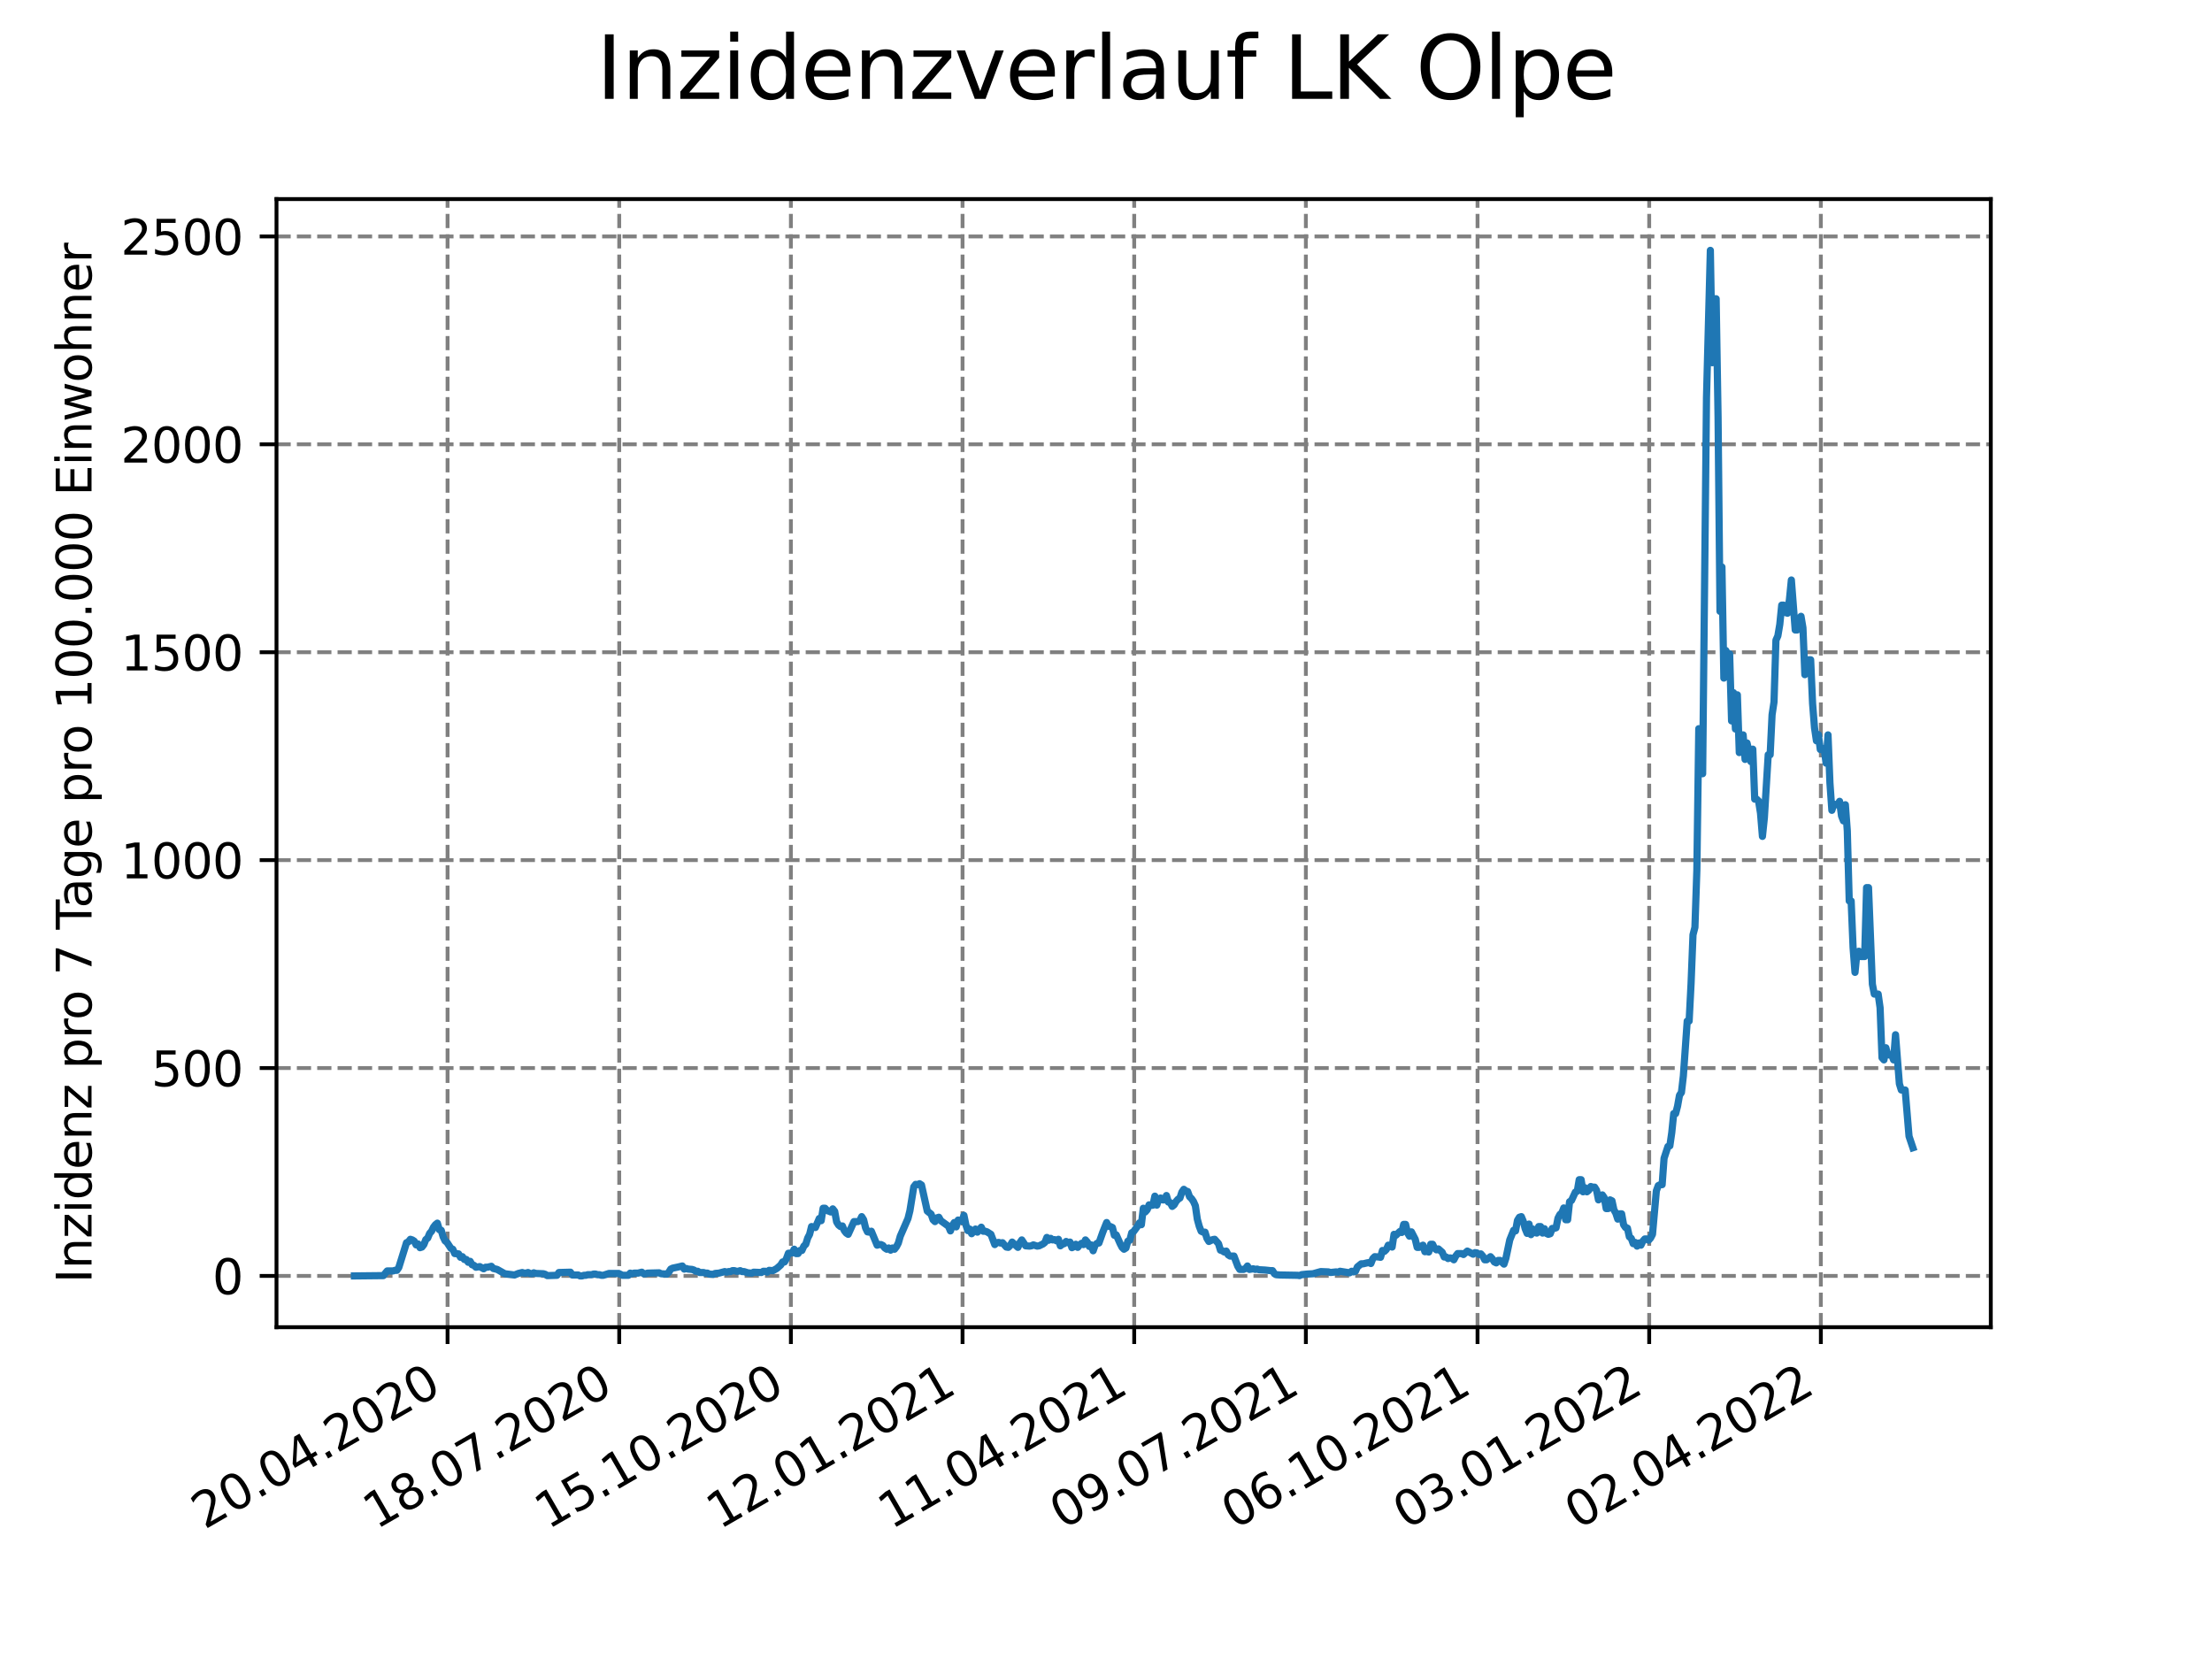 <?xml version="1.0" encoding="utf-8" standalone="no"?>
<!DOCTYPE svg PUBLIC "-//W3C//DTD SVG 1.1//EN"
  "http://www.w3.org/Graphics/SVG/1.1/DTD/svg11.dtd">
<svg xmlns:xlink="http://www.w3.org/1999/xlink" width="460.8pt" height="345.6pt" viewBox="0 0 460.8 345.6" xmlns="http://www.w3.org/2000/svg" version="1.1">
 <defs>
  <style type="text/css">*{stroke-linejoin: round; stroke-linecap: butt}</style>
 </defs>
 <g id="figure_1">
  <g id="patch_1">
   <path d="M 0 345.6 
L 460.8 345.6 
L 460.8 0 
L 0 0 
z
" style="fill: #ffffff"/>
  </g>
  <g id="axes_1">
   <g id="patch_2">
    <path d="M 57.6 276.48 
L 414.72 276.48 
L 414.72 41.472 
L 57.6 41.472 
z
" style="fill: #ffffff"/>
   </g>
   <g id="matplotlib.axis_1">
    <g id="xtick_1">
     <g id="line2d_1">
      <path d="M 93.236 276.48 
L 93.236 41.472 
" clip-path="url(#p837d3dc7a4)" style="fill: none; stroke-dasharray: 2.96,1.28; stroke-dashoffset: 0; stroke: #808080; stroke-width: 0.8"/>
     </g>
     <g id="line2d_2">
      <defs>
       <path id="mf14dc0fb7e" d="M 0 0 
L 0 3.5 
" style="stroke: #000000; stroke-width: 0.8"/>
      </defs>
      <g>
       <use xlink:href="#mf14dc0fb7e" x="93.236" y="276.48" style="stroke: #000000; stroke-width: 0.8"/>
      </g>
     </g>
     <g id="text_1">
      <!-- 20.04.2020 -->
      <g transform="translate(42.611 318.689)rotate(-30)scale(0.1 -0.1)">
       <defs>
        <path id="DejaVuSans-32" d="M 1228 531 
L 3431 531 
L 3431 0 
L 469 0 
L 469 531 
Q 828 903 1448 1529 
Q 2069 2156 2228 2338 
Q 2531 2678 2651 2914 
Q 2772 3150 2772 3378 
Q 2772 3750 2511 3984 
Q 2250 4219 1831 4219 
Q 1534 4219 1204 4116 
Q 875 4013 500 3803 
L 500 4441 
Q 881 4594 1212 4672 
Q 1544 4750 1819 4750 
Q 2544 4750 2975 4387 
Q 3406 4025 3406 3419 
Q 3406 3131 3298 2873 
Q 3191 2616 2906 2266 
Q 2828 2175 2409 1742 
Q 1991 1309 1228 531 
z
" transform="scale(0.016)"/>
        <path id="DejaVuSans-30" d="M 2034 4250 
Q 1547 4250 1301 3770 
Q 1056 3291 1056 2328 
Q 1056 1369 1301 889 
Q 1547 409 2034 409 
Q 2525 409 2770 889 
Q 3016 1369 3016 2328 
Q 3016 3291 2770 3770 
Q 2525 4250 2034 4250 
z
M 2034 4750 
Q 2819 4750 3233 4129 
Q 3647 3509 3647 2328 
Q 3647 1150 3233 529 
Q 2819 -91 2034 -91 
Q 1250 -91 836 529 
Q 422 1150 422 2328 
Q 422 3509 836 4129 
Q 1250 4750 2034 4750 
z
" transform="scale(0.016)"/>
        <path id="DejaVuSans-2e" d="M 684 794 
L 1344 794 
L 1344 0 
L 684 0 
L 684 794 
z
" transform="scale(0.016)"/>
        <path id="DejaVuSans-34" d="M 2419 4116 
L 825 1625 
L 2419 1625 
L 2419 4116 
z
M 2253 4666 
L 3047 4666 
L 3047 1625 
L 3713 1625 
L 3713 1100 
L 3047 1100 
L 3047 0 
L 2419 0 
L 2419 1100 
L 313 1100 
L 313 1709 
L 2253 4666 
z
" transform="scale(0.016)"/>
       </defs>
       <use xlink:href="#DejaVuSans-32"/>
       <use xlink:href="#DejaVuSans-30" x="63.623"/>
       <use xlink:href="#DejaVuSans-2e" x="127.246"/>
       <use xlink:href="#DejaVuSans-30" x="159.033"/>
       <use xlink:href="#DejaVuSans-34" x="222.656"/>
       <use xlink:href="#DejaVuSans-2e" x="286.279"/>
       <use xlink:href="#DejaVuSans-32" x="318.066"/>
       <use xlink:href="#DejaVuSans-30" x="381.689"/>
       <use xlink:href="#DejaVuSans-32" x="445.312"/>
       <use xlink:href="#DejaVuSans-30" x="508.936"/>
      </g>
     </g>
    </g>
    <g id="xtick_2">
     <g id="line2d_3">
      <path d="M 128.997 276.48 
L 128.997 41.472 
" clip-path="url(#p837d3dc7a4)" style="fill: none; stroke-dasharray: 2.96,1.28; stroke-dashoffset: 0; stroke: #808080; stroke-width: 0.8"/>
     </g>
     <g id="line2d_4">
      <g>
       <use xlink:href="#mf14dc0fb7e" x="128.997" y="276.48" style="stroke: #000000; stroke-width: 0.8"/>
      </g>
     </g>
     <g id="text_2">
      <!-- 18.07.2020 -->
      <g transform="translate(78.371 318.689)rotate(-30)scale(0.1 -0.1)">
       <defs>
        <path id="DejaVuSans-31" d="M 794 531 
L 1825 531 
L 1825 4091 
L 703 3866 
L 703 4441 
L 1819 4666 
L 2450 4666 
L 2450 531 
L 3481 531 
L 3481 0 
L 794 0 
L 794 531 
z
" transform="scale(0.016)"/>
        <path id="DejaVuSans-38" d="M 2034 2216 
Q 1584 2216 1326 1975 
Q 1069 1734 1069 1313 
Q 1069 891 1326 650 
Q 1584 409 2034 409 
Q 2484 409 2743 651 
Q 3003 894 3003 1313 
Q 3003 1734 2745 1975 
Q 2488 2216 2034 2216 
z
M 1403 2484 
Q 997 2584 770 2862 
Q 544 3141 544 3541 
Q 544 4100 942 4425 
Q 1341 4750 2034 4750 
Q 2731 4750 3128 4425 
Q 3525 4100 3525 3541 
Q 3525 3141 3298 2862 
Q 3072 2584 2669 2484 
Q 3125 2378 3379 2068 
Q 3634 1759 3634 1313 
Q 3634 634 3220 271 
Q 2806 -91 2034 -91 
Q 1263 -91 848 271 
Q 434 634 434 1313 
Q 434 1759 690 2068 
Q 947 2378 1403 2484 
z
M 1172 3481 
Q 1172 3119 1398 2916 
Q 1625 2713 2034 2713 
Q 2441 2713 2670 2916 
Q 2900 3119 2900 3481 
Q 2900 3844 2670 4047 
Q 2441 4250 2034 4250 
Q 1625 4250 1398 4047 
Q 1172 3844 1172 3481 
z
" transform="scale(0.016)"/>
        <path id="DejaVuSans-37" d="M 525 4666 
L 3525 4666 
L 3525 4397 
L 1831 0 
L 1172 0 
L 2766 4134 
L 525 4134 
L 525 4666 
z
" transform="scale(0.016)"/>
       </defs>
       <use xlink:href="#DejaVuSans-31"/>
       <use xlink:href="#DejaVuSans-38" x="63.623"/>
       <use xlink:href="#DejaVuSans-2e" x="127.246"/>
       <use xlink:href="#DejaVuSans-30" x="159.033"/>
       <use xlink:href="#DejaVuSans-37" x="222.656"/>
       <use xlink:href="#DejaVuSans-2e" x="286.279"/>
       <use xlink:href="#DejaVuSans-32" x="318.066"/>
       <use xlink:href="#DejaVuSans-30" x="381.689"/>
       <use xlink:href="#DejaVuSans-32" x="445.312"/>
       <use xlink:href="#DejaVuSans-30" x="508.936"/>
      </g>
     </g>
    </g>
    <g id="xtick_3">
     <g id="line2d_5">
      <path d="M 164.757 276.48 
L 164.757 41.472 
" clip-path="url(#p837d3dc7a4)" style="fill: none; stroke-dasharray: 2.96,1.28; stroke-dashoffset: 0; stroke: #808080; stroke-width: 0.8"/>
     </g>
     <g id="line2d_6">
      <g>
       <use xlink:href="#mf14dc0fb7e" x="164.757" y="276.48" style="stroke: #000000; stroke-width: 0.8"/>
      </g>
     </g>
     <g id="text_3">
      <!-- 15.10.2020 -->
      <g transform="translate(114.132 318.689)rotate(-30)scale(0.1 -0.1)">
       <defs>
        <path id="DejaVuSans-35" d="M 691 4666 
L 3169 4666 
L 3169 4134 
L 1269 4134 
L 1269 2991 
Q 1406 3038 1543 3061 
Q 1681 3084 1819 3084 
Q 2600 3084 3056 2656 
Q 3513 2228 3513 1497 
Q 3513 744 3044 326 
Q 2575 -91 1722 -91 
Q 1428 -91 1123 -41 
Q 819 9 494 109 
L 494 744 
Q 775 591 1075 516 
Q 1375 441 1709 441 
Q 2250 441 2565 725 
Q 2881 1009 2881 1497 
Q 2881 1984 2565 2268 
Q 2250 2553 1709 2553 
Q 1456 2553 1204 2497 
Q 953 2441 691 2322 
L 691 4666 
z
" transform="scale(0.016)"/>
       </defs>
       <use xlink:href="#DejaVuSans-31"/>
       <use xlink:href="#DejaVuSans-35" x="63.623"/>
       <use xlink:href="#DejaVuSans-2e" x="127.246"/>
       <use xlink:href="#DejaVuSans-31" x="159.033"/>
       <use xlink:href="#DejaVuSans-30" x="222.656"/>
       <use xlink:href="#DejaVuSans-2e" x="286.279"/>
       <use xlink:href="#DejaVuSans-32" x="318.066"/>
       <use xlink:href="#DejaVuSans-30" x="381.689"/>
       <use xlink:href="#DejaVuSans-32" x="445.312"/>
       <use xlink:href="#DejaVuSans-30" x="508.936"/>
      </g>
     </g>
    </g>
    <g id="xtick_4">
     <g id="line2d_7">
      <path d="M 200.517 276.48 
L 200.517 41.472 
" clip-path="url(#p837d3dc7a4)" style="fill: none; stroke-dasharray: 2.96,1.28; stroke-dashoffset: 0; stroke: #808080; stroke-width: 0.8"/>
     </g>
     <g id="line2d_8">
      <g>
       <use xlink:href="#mf14dc0fb7e" x="200.517" y="276.48" style="stroke: #000000; stroke-width: 0.8"/>
      </g>
     </g>
     <g id="text_4">
      <!-- 12.01.2021 -->
      <g transform="translate(149.892 318.689)rotate(-30)scale(0.1 -0.1)">
       <use xlink:href="#DejaVuSans-31"/>
       <use xlink:href="#DejaVuSans-32" x="63.623"/>
       <use xlink:href="#DejaVuSans-2e" x="127.246"/>
       <use xlink:href="#DejaVuSans-30" x="159.033"/>
       <use xlink:href="#DejaVuSans-31" x="222.656"/>
       <use xlink:href="#DejaVuSans-2e" x="286.279"/>
       <use xlink:href="#DejaVuSans-32" x="318.066"/>
       <use xlink:href="#DejaVuSans-30" x="381.689"/>
       <use xlink:href="#DejaVuSans-32" x="445.312"/>
       <use xlink:href="#DejaVuSans-31" x="508.936"/>
      </g>
     </g>
    </g>
    <g id="xtick_5">
     <g id="line2d_9">
      <path d="M 236.277 276.48 
L 236.277 41.472 
" clip-path="url(#p837d3dc7a4)" style="fill: none; stroke-dasharray: 2.96,1.28; stroke-dashoffset: 0; stroke: #808080; stroke-width: 0.8"/>
     </g>
     <g id="line2d_10">
      <g>
       <use xlink:href="#mf14dc0fb7e" x="236.277" y="276.48" style="stroke: #000000; stroke-width: 0.8"/>
      </g>
     </g>
     <g id="text_5">
      <!-- 11.04.2021 -->
      <g transform="translate(185.652 318.689)rotate(-30)scale(0.1 -0.1)">
       <use xlink:href="#DejaVuSans-31"/>
       <use xlink:href="#DejaVuSans-31" x="63.623"/>
       <use xlink:href="#DejaVuSans-2e" x="127.246"/>
       <use xlink:href="#DejaVuSans-30" x="159.033"/>
       <use xlink:href="#DejaVuSans-34" x="222.656"/>
       <use xlink:href="#DejaVuSans-2e" x="286.279"/>
       <use xlink:href="#DejaVuSans-32" x="318.066"/>
       <use xlink:href="#DejaVuSans-30" x="381.689"/>
       <use xlink:href="#DejaVuSans-32" x="445.312"/>
       <use xlink:href="#DejaVuSans-31" x="508.936"/>
      </g>
     </g>
    </g>
    <g id="xtick_6">
     <g id="line2d_11">
      <path d="M 272.037 276.48 
L 272.037 41.472 
" clip-path="url(#p837d3dc7a4)" style="fill: none; stroke-dasharray: 2.96,1.28; stroke-dashoffset: 0; stroke: #808080; stroke-width: 0.8"/>
     </g>
     <g id="line2d_12">
      <g>
       <use xlink:href="#mf14dc0fb7e" x="272.037" y="276.48" style="stroke: #000000; stroke-width: 0.8"/>
      </g>
     </g>
     <g id="text_6">
      <!-- 09.07.2021 -->
      <g transform="translate(221.412 318.689)rotate(-30)scale(0.1 -0.1)">
       <defs>
        <path id="DejaVuSans-39" d="M 703 97 
L 703 672 
Q 941 559 1184 500 
Q 1428 441 1663 441 
Q 2288 441 2617 861 
Q 2947 1281 2994 2138 
Q 2813 1869 2534 1725 
Q 2256 1581 1919 1581 
Q 1219 1581 811 2004 
Q 403 2428 403 3163 
Q 403 3881 828 4315 
Q 1253 4750 1959 4750 
Q 2769 4750 3195 4129 
Q 3622 3509 3622 2328 
Q 3622 1225 3098 567 
Q 2575 -91 1691 -91 
Q 1453 -91 1209 -44 
Q 966 3 703 97 
z
M 1959 2075 
Q 2384 2075 2632 2365 
Q 2881 2656 2881 3163 
Q 2881 3666 2632 3958 
Q 2384 4250 1959 4250 
Q 1534 4250 1286 3958 
Q 1038 3666 1038 3163 
Q 1038 2656 1286 2365 
Q 1534 2075 1959 2075 
z
" transform="scale(0.016)"/>
       </defs>
       <use xlink:href="#DejaVuSans-30"/>
       <use xlink:href="#DejaVuSans-39" x="63.623"/>
       <use xlink:href="#DejaVuSans-2e" x="127.246"/>
       <use xlink:href="#DejaVuSans-30" x="159.033"/>
       <use xlink:href="#DejaVuSans-37" x="222.656"/>
       <use xlink:href="#DejaVuSans-2e" x="286.279"/>
       <use xlink:href="#DejaVuSans-32" x="318.066"/>
       <use xlink:href="#DejaVuSans-30" x="381.689"/>
       <use xlink:href="#DejaVuSans-32" x="445.312"/>
       <use xlink:href="#DejaVuSans-31" x="508.936"/>
      </g>
     </g>
    </g>
    <g id="xtick_7">
     <g id="line2d_13">
      <path d="M 307.798 276.48 
L 307.798 41.472 
" clip-path="url(#p837d3dc7a4)" style="fill: none; stroke-dasharray: 2.96,1.28; stroke-dashoffset: 0; stroke: #808080; stroke-width: 0.8"/>
     </g>
     <g id="line2d_14">
      <g>
       <use xlink:href="#mf14dc0fb7e" x="307.798" y="276.48" style="stroke: #000000; stroke-width: 0.8"/>
      </g>
     </g>
     <g id="text_7">
      <!-- 06.10.2021 -->
      <g transform="translate(257.172 318.689)rotate(-30)scale(0.1 -0.1)">
       <defs>
        <path id="DejaVuSans-36" d="M 2113 2584 
Q 1688 2584 1439 2293 
Q 1191 2003 1191 1497 
Q 1191 994 1439 701 
Q 1688 409 2113 409 
Q 2538 409 2786 701 
Q 3034 994 3034 1497 
Q 3034 2003 2786 2293 
Q 2538 2584 2113 2584 
z
M 3366 4563 
L 3366 3988 
Q 3128 4100 2886 4159 
Q 2644 4219 2406 4219 
Q 1781 4219 1451 3797 
Q 1122 3375 1075 2522 
Q 1259 2794 1537 2939 
Q 1816 3084 2150 3084 
Q 2853 3084 3261 2657 
Q 3669 2231 3669 1497 
Q 3669 778 3244 343 
Q 2819 -91 2113 -91 
Q 1303 -91 875 529 
Q 447 1150 447 2328 
Q 447 3434 972 4092 
Q 1497 4750 2381 4750 
Q 2619 4750 2861 4703 
Q 3103 4656 3366 4563 
z
" transform="scale(0.016)"/>
       </defs>
       <use xlink:href="#DejaVuSans-30"/>
       <use xlink:href="#DejaVuSans-36" x="63.623"/>
       <use xlink:href="#DejaVuSans-2e" x="127.246"/>
       <use xlink:href="#DejaVuSans-31" x="159.033"/>
       <use xlink:href="#DejaVuSans-30" x="222.656"/>
       <use xlink:href="#DejaVuSans-2e" x="286.279"/>
       <use xlink:href="#DejaVuSans-32" x="318.066"/>
       <use xlink:href="#DejaVuSans-30" x="381.689"/>
       <use xlink:href="#DejaVuSans-32" x="445.312"/>
       <use xlink:href="#DejaVuSans-31" x="508.936"/>
      </g>
     </g>
    </g>
    <g id="xtick_8">
     <g id="line2d_15">
      <path d="M 343.558 276.48 
L 343.558 41.472 
" clip-path="url(#p837d3dc7a4)" style="fill: none; stroke-dasharray: 2.96,1.28; stroke-dashoffset: 0; stroke: #808080; stroke-width: 0.8"/>
     </g>
     <g id="line2d_16">
      <g>
       <use xlink:href="#mf14dc0fb7e" x="343.558" y="276.48" style="stroke: #000000; stroke-width: 0.8"/>
      </g>
     </g>
     <g id="text_8">
      <!-- 03.01.2022 -->
      <g transform="translate(292.933 318.689)rotate(-30)scale(0.1 -0.1)">
       <defs>
        <path id="DejaVuSans-33" d="M 2597 2516 
Q 3050 2419 3304 2112 
Q 3559 1806 3559 1356 
Q 3559 666 3084 287 
Q 2609 -91 1734 -91 
Q 1441 -91 1130 -33 
Q 819 25 488 141 
L 488 750 
Q 750 597 1062 519 
Q 1375 441 1716 441 
Q 2309 441 2620 675 
Q 2931 909 2931 1356 
Q 2931 1769 2642 2001 
Q 2353 2234 1838 2234 
L 1294 2234 
L 1294 2753 
L 1863 2753 
Q 2328 2753 2575 2939 
Q 2822 3125 2822 3475 
Q 2822 3834 2567 4026 
Q 2313 4219 1838 4219 
Q 1578 4219 1281 4162 
Q 984 4106 628 3988 
L 628 4550 
Q 988 4650 1302 4700 
Q 1616 4750 1894 4750 
Q 2613 4750 3031 4423 
Q 3450 4097 3450 3541 
Q 3450 3153 3228 2886 
Q 3006 2619 2597 2516 
z
" transform="scale(0.016)"/>
       </defs>
       <use xlink:href="#DejaVuSans-30"/>
       <use xlink:href="#DejaVuSans-33" x="63.623"/>
       <use xlink:href="#DejaVuSans-2e" x="127.246"/>
       <use xlink:href="#DejaVuSans-30" x="159.033"/>
       <use xlink:href="#DejaVuSans-31" x="222.656"/>
       <use xlink:href="#DejaVuSans-2e" x="286.279"/>
       <use xlink:href="#DejaVuSans-32" x="318.066"/>
       <use xlink:href="#DejaVuSans-30" x="381.689"/>
       <use xlink:href="#DejaVuSans-32" x="445.312"/>
       <use xlink:href="#DejaVuSans-32" x="508.936"/>
      </g>
     </g>
    </g>
    <g id="xtick_9">
     <g id="line2d_17">
      <path d="M 379.318 276.48 
L 379.318 41.472 
" clip-path="url(#p837d3dc7a4)" style="fill: none; stroke-dasharray: 2.96,1.28; stroke-dashoffset: 0; stroke: #808080; stroke-width: 0.8"/>
     </g>
     <g id="line2d_18">
      <g>
       <use xlink:href="#mf14dc0fb7e" x="379.318" y="276.48" style="stroke: #000000; stroke-width: 0.8"/>
      </g>
     </g>
     <g id="text_9">
      <!-- 02.04.2022 -->
      <g transform="translate(328.693 318.689)rotate(-30)scale(0.1 -0.1)">
       <use xlink:href="#DejaVuSans-30"/>
       <use xlink:href="#DejaVuSans-32" x="63.623"/>
       <use xlink:href="#DejaVuSans-2e" x="127.246"/>
       <use xlink:href="#DejaVuSans-30" x="159.033"/>
       <use xlink:href="#DejaVuSans-34" x="222.656"/>
       <use xlink:href="#DejaVuSans-2e" x="286.279"/>
       <use xlink:href="#DejaVuSans-32" x="318.066"/>
       <use xlink:href="#DejaVuSans-30" x="381.689"/>
       <use xlink:href="#DejaVuSans-32" x="445.312"/>
       <use xlink:href="#DejaVuSans-32" x="508.936"/>
      </g>
     </g>
    </g>
   </g>
   <g id="matplotlib.axis_2">
    <g id="ytick_1">
     <g id="line2d_19">
      <path d="M 57.6 265.798 
L 414.72 265.798 
" clip-path="url(#p837d3dc7a4)" style="fill: none; stroke-dasharray: 2.96,1.28; stroke-dashoffset: 0; stroke: #808080; stroke-width: 0.8"/>
     </g>
     <g id="line2d_20">
      <defs>
       <path id="m549b645f73" d="M 0 0 
L -3.5 0 
" style="stroke: #000000; stroke-width: 0.8"/>
      </defs>
      <g>
       <use xlink:href="#m549b645f73" x="57.6" y="265.798" style="stroke: #000000; stroke-width: 0.8"/>
      </g>
     </g>
     <g id="text_10">
      <!-- 0 -->
      <g transform="translate(44.237 269.597)scale(0.1 -0.1)">
       <use xlink:href="#DejaVuSans-30"/>
      </g>
     </g>
    </g>
    <g id="ytick_2">
     <g id="line2d_21">
      <path d="M 57.6 222.489 
L 414.72 222.489 
" clip-path="url(#p837d3dc7a4)" style="fill: none; stroke-dasharray: 2.96,1.28; stroke-dashoffset: 0; stroke: #808080; stroke-width: 0.8"/>
     </g>
     <g id="line2d_22">
      <g>
       <use xlink:href="#m549b645f73" x="57.6" y="222.489" style="stroke: #000000; stroke-width: 0.8"/>
      </g>
     </g>
     <g id="text_11">
      <!-- 500 -->
      <g transform="translate(31.512 226.288)scale(0.1 -0.1)">
       <use xlink:href="#DejaVuSans-35"/>
       <use xlink:href="#DejaVuSans-30" x="63.623"/>
       <use xlink:href="#DejaVuSans-30" x="127.246"/>
      </g>
     </g>
    </g>
    <g id="ytick_3">
     <g id="line2d_23">
      <path d="M 57.6 179.18 
L 414.72 179.18 
" clip-path="url(#p837d3dc7a4)" style="fill: none; stroke-dasharray: 2.96,1.28; stroke-dashoffset: 0; stroke: #808080; stroke-width: 0.8"/>
     </g>
     <g id="line2d_24">
      <g>
       <use xlink:href="#m549b645f73" x="57.6" y="179.18" style="stroke: #000000; stroke-width: 0.8"/>
      </g>
     </g>
     <g id="text_12">
      <!-- 1000 -->
      <g transform="translate(25.15 182.979)scale(0.1 -0.1)">
       <use xlink:href="#DejaVuSans-31"/>
       <use xlink:href="#DejaVuSans-30" x="63.623"/>
       <use xlink:href="#DejaVuSans-30" x="127.246"/>
       <use xlink:href="#DejaVuSans-30" x="190.869"/>
      </g>
     </g>
    </g>
    <g id="ytick_4">
     <g id="line2d_25">
      <path d="M 57.6 135.871 
L 414.72 135.871 
" clip-path="url(#p837d3dc7a4)" style="fill: none; stroke-dasharray: 2.96,1.28; stroke-dashoffset: 0; stroke: #808080; stroke-width: 0.8"/>
     </g>
     <g id="line2d_26">
      <g>
       <use xlink:href="#m549b645f73" x="57.6" y="135.871" style="stroke: #000000; stroke-width: 0.8"/>
      </g>
     </g>
     <g id="text_13">
      <!-- 1500 -->
      <g transform="translate(25.15 139.67)scale(0.1 -0.1)">
       <use xlink:href="#DejaVuSans-31"/>
       <use xlink:href="#DejaVuSans-35" x="63.623"/>
       <use xlink:href="#DejaVuSans-30" x="127.246"/>
       <use xlink:href="#DejaVuSans-30" x="190.869"/>
      </g>
     </g>
    </g>
    <g id="ytick_5">
     <g id="line2d_27">
      <path d="M 57.6 92.562 
L 414.72 92.562 
" clip-path="url(#p837d3dc7a4)" style="fill: none; stroke-dasharray: 2.96,1.28; stroke-dashoffset: 0; stroke: #808080; stroke-width: 0.8"/>
     </g>
     <g id="line2d_28">
      <g>
       <use xlink:href="#m549b645f73" x="57.6" y="92.562" style="stroke: #000000; stroke-width: 0.8"/>
      </g>
     </g>
     <g id="text_14">
      <!-- 2000 -->
      <g transform="translate(25.15 96.361)scale(0.1 -0.1)">
       <use xlink:href="#DejaVuSans-32"/>
       <use xlink:href="#DejaVuSans-30" x="63.623"/>
       <use xlink:href="#DejaVuSans-30" x="127.246"/>
       <use xlink:href="#DejaVuSans-30" x="190.869"/>
      </g>
     </g>
    </g>
    <g id="ytick_6">
     <g id="line2d_29">
      <path d="M 57.6 49.252 
L 414.72 49.252 
" clip-path="url(#p837d3dc7a4)" style="fill: none; stroke-dasharray: 2.96,1.28; stroke-dashoffset: 0; stroke: #808080; stroke-width: 0.8"/>
     </g>
     <g id="line2d_30">
      <g>
       <use xlink:href="#m549b645f73" x="57.6" y="49.252" style="stroke: #000000; stroke-width: 0.8"/>
      </g>
     </g>
     <g id="text_15">
      <!-- 2500 -->
      <g transform="translate(25.15 53.052)scale(0.1 -0.1)">
       <use xlink:href="#DejaVuSans-32"/>
       <use xlink:href="#DejaVuSans-35" x="63.623"/>
       <use xlink:href="#DejaVuSans-30" x="127.246"/>
       <use xlink:href="#DejaVuSans-30" x="190.869"/>
      </g>
     </g>
    </g>
    <g id="text_16">
     <!-- Inzidenz pro 7 Tage pro 100.000 Einwohner -->
     <g transform="translate(19.07 267.301)rotate(-90)scale(0.1 -0.1)">
      <defs>
       <path id="DejaVuSans-49" d="M 628 4666 
L 1259 4666 
L 1259 0 
L 628 0 
L 628 4666 
z
" transform="scale(0.016)"/>
       <path id="DejaVuSans-6e" d="M 3513 2113 
L 3513 0 
L 2938 0 
L 2938 2094 
Q 2938 2591 2744 2837 
Q 2550 3084 2163 3084 
Q 1697 3084 1428 2787 
Q 1159 2491 1159 1978 
L 1159 0 
L 581 0 
L 581 3500 
L 1159 3500 
L 1159 2956 
Q 1366 3272 1645 3428 
Q 1925 3584 2291 3584 
Q 2894 3584 3203 3211 
Q 3513 2838 3513 2113 
z
" transform="scale(0.016)"/>
       <path id="DejaVuSans-7a" d="M 353 3500 
L 3084 3500 
L 3084 2975 
L 922 459 
L 3084 459 
L 3084 0 
L 275 0 
L 275 525 
L 2438 3041 
L 353 3041 
L 353 3500 
z
" transform="scale(0.016)"/>
       <path id="DejaVuSans-69" d="M 603 3500 
L 1178 3500 
L 1178 0 
L 603 0 
L 603 3500 
z
M 603 4863 
L 1178 4863 
L 1178 4134 
L 603 4134 
L 603 4863 
z
" transform="scale(0.016)"/>
       <path id="DejaVuSans-64" d="M 2906 2969 
L 2906 4863 
L 3481 4863 
L 3481 0 
L 2906 0 
L 2906 525 
Q 2725 213 2448 61 
Q 2172 -91 1784 -91 
Q 1150 -91 751 415 
Q 353 922 353 1747 
Q 353 2572 751 3078 
Q 1150 3584 1784 3584 
Q 2172 3584 2448 3432 
Q 2725 3281 2906 2969 
z
M 947 1747 
Q 947 1113 1208 752 
Q 1469 391 1925 391 
Q 2381 391 2643 752 
Q 2906 1113 2906 1747 
Q 2906 2381 2643 2742 
Q 2381 3103 1925 3103 
Q 1469 3103 1208 2742 
Q 947 2381 947 1747 
z
" transform="scale(0.016)"/>
       <path id="DejaVuSans-65" d="M 3597 1894 
L 3597 1613 
L 953 1613 
Q 991 1019 1311 708 
Q 1631 397 2203 397 
Q 2534 397 2845 478 
Q 3156 559 3463 722 
L 3463 178 
Q 3153 47 2828 -22 
Q 2503 -91 2169 -91 
Q 1331 -91 842 396 
Q 353 884 353 1716 
Q 353 2575 817 3079 
Q 1281 3584 2069 3584 
Q 2775 3584 3186 3129 
Q 3597 2675 3597 1894 
z
M 3022 2063 
Q 3016 2534 2758 2815 
Q 2500 3097 2075 3097 
Q 1594 3097 1305 2825 
Q 1016 2553 972 2059 
L 3022 2063 
z
" transform="scale(0.016)"/>
       <path id="DejaVuSans-20" transform="scale(0.016)"/>
       <path id="DejaVuSans-70" d="M 1159 525 
L 1159 -1331 
L 581 -1331 
L 581 3500 
L 1159 3500 
L 1159 2969 
Q 1341 3281 1617 3432 
Q 1894 3584 2278 3584 
Q 2916 3584 3314 3078 
Q 3713 2572 3713 1747 
Q 3713 922 3314 415 
Q 2916 -91 2278 -91 
Q 1894 -91 1617 61 
Q 1341 213 1159 525 
z
M 3116 1747 
Q 3116 2381 2855 2742 
Q 2594 3103 2138 3103 
Q 1681 3103 1420 2742 
Q 1159 2381 1159 1747 
Q 1159 1113 1420 752 
Q 1681 391 2138 391 
Q 2594 391 2855 752 
Q 3116 1113 3116 1747 
z
" transform="scale(0.016)"/>
       <path id="DejaVuSans-72" d="M 2631 2963 
Q 2534 3019 2420 3045 
Q 2306 3072 2169 3072 
Q 1681 3072 1420 2755 
Q 1159 2438 1159 1844 
L 1159 0 
L 581 0 
L 581 3500 
L 1159 3500 
L 1159 2956 
Q 1341 3275 1631 3429 
Q 1922 3584 2338 3584 
Q 2397 3584 2469 3576 
Q 2541 3569 2628 3553 
L 2631 2963 
z
" transform="scale(0.016)"/>
       <path id="DejaVuSans-6f" d="M 1959 3097 
Q 1497 3097 1228 2736 
Q 959 2375 959 1747 
Q 959 1119 1226 758 
Q 1494 397 1959 397 
Q 2419 397 2687 759 
Q 2956 1122 2956 1747 
Q 2956 2369 2687 2733 
Q 2419 3097 1959 3097 
z
M 1959 3584 
Q 2709 3584 3137 3096 
Q 3566 2609 3566 1747 
Q 3566 888 3137 398 
Q 2709 -91 1959 -91 
Q 1206 -91 779 398 
Q 353 888 353 1747 
Q 353 2609 779 3096 
Q 1206 3584 1959 3584 
z
" transform="scale(0.016)"/>
       <path id="DejaVuSans-54" d="M -19 4666 
L 3928 4666 
L 3928 4134 
L 2272 4134 
L 2272 0 
L 1638 0 
L 1638 4134 
L -19 4134 
L -19 4666 
z
" transform="scale(0.016)"/>
       <path id="DejaVuSans-61" d="M 2194 1759 
Q 1497 1759 1228 1600 
Q 959 1441 959 1056 
Q 959 750 1161 570 
Q 1363 391 1709 391 
Q 2188 391 2477 730 
Q 2766 1069 2766 1631 
L 2766 1759 
L 2194 1759 
z
M 3341 1997 
L 3341 0 
L 2766 0 
L 2766 531 
Q 2569 213 2275 61 
Q 1981 -91 1556 -91 
Q 1019 -91 701 211 
Q 384 513 384 1019 
Q 384 1609 779 1909 
Q 1175 2209 1959 2209 
L 2766 2209 
L 2766 2266 
Q 2766 2663 2505 2880 
Q 2244 3097 1772 3097 
Q 1472 3097 1187 3025 
Q 903 2953 641 2809 
L 641 3341 
Q 956 3463 1253 3523 
Q 1550 3584 1831 3584 
Q 2591 3584 2966 3190 
Q 3341 2797 3341 1997 
z
" transform="scale(0.016)"/>
       <path id="DejaVuSans-67" d="M 2906 1791 
Q 2906 2416 2648 2759 
Q 2391 3103 1925 3103 
Q 1463 3103 1205 2759 
Q 947 2416 947 1791 
Q 947 1169 1205 825 
Q 1463 481 1925 481 
Q 2391 481 2648 825 
Q 2906 1169 2906 1791 
z
M 3481 434 
Q 3481 -459 3084 -895 
Q 2688 -1331 1869 -1331 
Q 1566 -1331 1297 -1286 
Q 1028 -1241 775 -1147 
L 775 -588 
Q 1028 -725 1275 -790 
Q 1522 -856 1778 -856 
Q 2344 -856 2625 -561 
Q 2906 -266 2906 331 
L 2906 616 
Q 2728 306 2450 153 
Q 2172 0 1784 0 
Q 1141 0 747 490 
Q 353 981 353 1791 
Q 353 2603 747 3093 
Q 1141 3584 1784 3584 
Q 2172 3584 2450 3431 
Q 2728 3278 2906 2969 
L 2906 3500 
L 3481 3500 
L 3481 434 
z
" transform="scale(0.016)"/>
       <path id="DejaVuSans-45" d="M 628 4666 
L 3578 4666 
L 3578 4134 
L 1259 4134 
L 1259 2753 
L 3481 2753 
L 3481 2222 
L 1259 2222 
L 1259 531 
L 3634 531 
L 3634 0 
L 628 0 
L 628 4666 
z
" transform="scale(0.016)"/>
       <path id="DejaVuSans-77" d="M 269 3500 
L 844 3500 
L 1563 769 
L 2278 3500 
L 2956 3500 
L 3675 769 
L 4391 3500 
L 4966 3500 
L 4050 0 
L 3372 0 
L 2619 2869 
L 1863 0 
L 1184 0 
L 269 3500 
z
" transform="scale(0.016)"/>
       <path id="DejaVuSans-68" d="M 3513 2113 
L 3513 0 
L 2938 0 
L 2938 2094 
Q 2938 2591 2744 2837 
Q 2550 3084 2163 3084 
Q 1697 3084 1428 2787 
Q 1159 2491 1159 1978 
L 1159 0 
L 581 0 
L 581 4863 
L 1159 4863 
L 1159 2956 
Q 1366 3272 1645 3428 
Q 1925 3584 2291 3584 
Q 2894 3584 3203 3211 
Q 3513 2838 3513 2113 
z
" transform="scale(0.016)"/>
      </defs>
      <use xlink:href="#DejaVuSans-49"/>
      <use xlink:href="#DejaVuSans-6e" x="29.492"/>
      <use xlink:href="#DejaVuSans-7a" x="92.871"/>
      <use xlink:href="#DejaVuSans-69" x="145.361"/>
      <use xlink:href="#DejaVuSans-64" x="173.145"/>
      <use xlink:href="#DejaVuSans-65" x="236.621"/>
      <use xlink:href="#DejaVuSans-6e" x="298.145"/>
      <use xlink:href="#DejaVuSans-7a" x="361.523"/>
      <use xlink:href="#DejaVuSans-20" x="414.014"/>
      <use xlink:href="#DejaVuSans-70" x="445.801"/>
      <use xlink:href="#DejaVuSans-72" x="509.277"/>
      <use xlink:href="#DejaVuSans-6f" x="548.141"/>
      <use xlink:href="#DejaVuSans-20" x="609.322"/>
      <use xlink:href="#DejaVuSans-37" x="641.109"/>
      <use xlink:href="#DejaVuSans-20" x="704.732"/>
      <use xlink:href="#DejaVuSans-54" x="736.52"/>
      <use xlink:href="#DejaVuSans-61" x="781.104"/>
      <use xlink:href="#DejaVuSans-67" x="842.383"/>
      <use xlink:href="#DejaVuSans-65" x="905.859"/>
      <use xlink:href="#DejaVuSans-20" x="967.383"/>
      <use xlink:href="#DejaVuSans-70" x="999.17"/>
      <use xlink:href="#DejaVuSans-72" x="1062.646"/>
      <use xlink:href="#DejaVuSans-6f" x="1101.51"/>
      <use xlink:href="#DejaVuSans-20" x="1162.691"/>
      <use xlink:href="#DejaVuSans-31" x="1194.479"/>
      <use xlink:href="#DejaVuSans-30" x="1258.102"/>
      <use xlink:href="#DejaVuSans-30" x="1321.725"/>
      <use xlink:href="#DejaVuSans-2e" x="1385.348"/>
      <use xlink:href="#DejaVuSans-30" x="1417.135"/>
      <use xlink:href="#DejaVuSans-30" x="1480.758"/>
      <use xlink:href="#DejaVuSans-30" x="1544.381"/>
      <use xlink:href="#DejaVuSans-20" x="1608.004"/>
      <use xlink:href="#DejaVuSans-45" x="1639.791"/>
      <use xlink:href="#DejaVuSans-69" x="1702.975"/>
      <use xlink:href="#DejaVuSans-6e" x="1730.758"/>
      <use xlink:href="#DejaVuSans-77" x="1794.137"/>
      <use xlink:href="#DejaVuSans-6f" x="1875.924"/>
      <use xlink:href="#DejaVuSans-68" x="1937.105"/>
      <use xlink:href="#DejaVuSans-6e" x="2000.484"/>
      <use xlink:href="#DejaVuSans-65" x="2063.863"/>
      <use xlink:href="#DejaVuSans-72" x="2125.387"/>
     </g>
    </g>
   </g>
   <g id="line2d_31">
    <path d="M 73.833 265.798 
L 79.86 265.733 
L 80.663 264.763 
L 81.869 264.763 
L 82.271 264.634 
L 82.672 264.634 
L 83.074 264.052 
L 84.28 260.172 
L 84.681 258.879 
L 85.083 258.685 
L 85.485 258.168 
L 85.887 258.297 
L 86.289 258.556 
L 86.69 259.332 
L 87.092 259.138 
L 87.494 259.914 
L 87.896 259.784 
L 88.298 259.267 
L 88.699 258.232 
L 89.101 257.909 
L 89.503 256.939 
L 89.905 256.486 
L 90.307 255.646 
L 90.708 255.129 
L 91.11 254.805 
L 91.512 256.163 
L 91.914 256.292 
L 92.316 257.65 
L 92.717 258.491 
L 93.119 258.814 
L 93.923 260.043 
L 94.325 260.237 
L 94.726 261.142 
L 95.53 261.207 
L 95.932 261.918 
L 96.334 261.789 
L 96.735 262.371 
L 97.137 262.371 
L 97.539 262.953 
L 97.941 262.759 
L 98.343 263.47 
L 98.744 263.599 
L 99.146 263.987 
L 99.95 263.858 
L 100.753 264.311 
L 101.155 263.987 
L 101.557 263.987 
L 102.361 263.793 
L 102.762 264.246 
L 103.566 264.44 
L 105.173 265.345 
L 107.182 265.604 
L 107.986 265.281 
L 108.789 265.087 
L 109.191 265.216 
L 109.593 265.216 
L 109.995 265.087 
L 110.397 265.281 
L 110.798 265.345 
L 111.2 265.151 
L 111.602 265.281 
L 113.209 265.345 
L 113.611 265.475 
L 114.013 265.733 
L 116.022 265.668 
L 116.424 265.087 
L 118.834 265.022 
L 119.236 265.604 
L 120.442 265.604 
L 120.843 265.798 
L 121.245 265.798 
L 121.647 265.668 
L 122.049 265.668 
L 122.451 265.539 
L 123.254 265.539 
L 123.656 265.41 
L 124.058 265.41 
L 124.46 265.539 
L 124.861 265.539 
L 125.263 265.668 
L 125.665 265.668 
L 126.87 265.281 
L 128.879 265.281 
L 129.683 265.668 
L 130.888 265.668 
L 131.29 265.216 
L 131.692 265.345 
L 132.094 265.216 
L 132.897 265.216 
L 133.701 265.022 
L 134.103 265.345 
L 134.505 265.345 
L 134.906 265.216 
L 137.317 265.151 
L 137.719 265.345 
L 138.924 265.41 
L 139.326 265.022 
L 139.728 264.375 
L 140.13 264.181 
L 141.335 263.923 
L 142.139 263.729 
L 142.541 264.375 
L 142.942 264.246 
L 143.344 264.375 
L 144.148 264.44 
L 144.55 264.569 
L 144.951 264.828 
L 145.353 264.828 
L 145.755 265.087 
L 146.559 265.087 
L 146.96 265.216 
L 147.362 265.216 
L 147.764 265.41 
L 148.568 265.475 
L 148.969 265.281 
L 149.773 265.216 
L 150.978 264.893 
L 151.38 265.022 
L 151.782 264.893 
L 152.184 264.893 
L 152.586 264.699 
L 152.987 264.699 
L 153.389 264.828 
L 153.791 264.828 
L 154.193 264.699 
L 154.595 264.893 
L 154.996 264.893 
L 155.8 265.151 
L 156.604 265.216 
L 157.005 265.022 
L 158.613 265.087 
L 159.014 264.828 
L 159.416 264.828 
L 159.818 265.022 
L 160.22 264.634 
L 161.023 264.699 
L 161.827 264.246 
L 162.631 263.535 
L 163.032 262.888 
L 163.434 262.888 
L 163.836 262.177 
L 164.238 261.077 
L 165.041 261.013 
L 165.443 260.237 
L 165.845 261.142 
L 166.247 261.142 
L 166.649 260.496 
L 167.05 260.496 
L 167.452 259.59 
L 167.854 259.202 
L 168.256 257.909 
L 168.658 257.133 
L 169.059 255.517 
L 169.863 255.711 
L 170.667 253.835 
L 171.068 254.288 
L 171.47 251.701 
L 171.872 251.701 
L 172.274 252.154 
L 173.077 252.477 
L 173.479 251.831 
L 173.881 252.348 
L 174.283 254.547 
L 174.685 255.193 
L 175.086 255.517 
L 175.488 255.387 
L 175.89 256.357 
L 176.292 256.874 
L 176.694 257.133 
L 177.899 254.482 
L 178.703 254.482 
L 179.104 254.288 
L 179.506 253.447 
L 179.908 254.094 
L 180.31 255.775 
L 180.712 256.616 
L 181.113 256.68 
L 181.515 256.486 
L 182.721 259.396 
L 183.122 259.267 
L 183.524 259.267 
L 183.926 259.461 
L 184.328 259.978 
L 184.73 260.237 
L 185.131 259.978 
L 185.533 260.431 
L 185.935 259.978 
L 186.337 260.237 
L 186.739 259.72 
L 187.14 258.944 
L 187.542 257.521 
L 189.149 253.835 
L 189.551 252.219 
L 190.355 247.24 
L 190.757 246.722 
L 191.158 246.787 
L 191.56 246.593 
L 191.962 246.852 
L 193.167 252.283 
L 193.971 252.93 
L 194.373 254.094 
L 194.775 254.482 
L 195.176 253.706 
L 195.578 253.577 
L 195.98 254.288 
L 197.587 255.452 
L 197.989 256.422 
L 198.391 255.323 
L 198.793 254.676 
L 199.194 255.581 
L 199.596 254.159 
L 199.998 254.353 
L 200.4 254.353 
L 200.802 253.189 
L 201.203 255.129 
L 201.605 256.357 
L 202.007 256.034 
L 202.409 257.004 
L 203.212 256.034 
L 203.614 256.68 
L 204.418 255.646 
L 204.82 256.486 
L 205.221 256.486 
L 205.623 256.616 
L 206.427 257.133 
L 207.23 259.267 
L 207.632 258.879 
L 208.034 258.814 
L 208.436 258.944 
L 208.838 258.879 
L 209.641 259.784 
L 210.043 259.849 
L 210.445 259.461 
L 210.847 258.75 
L 212.052 259.849 
L 212.454 258.879 
L 212.856 258.297 
L 213.659 259.526 
L 214.463 259.59 
L 214.865 259.526 
L 215.266 259.332 
L 216.07 259.59 
L 216.472 259.526 
L 217.275 259.138 
L 217.677 258.814 
L 218.079 257.78 
L 218.481 258.362 
L 218.883 257.974 
L 219.284 258.297 
L 219.686 258.232 
L 220.088 258.491 
L 220.49 258.168 
L 220.892 259.526 
L 221.293 259.202 
L 221.695 259.073 
L 222.097 258.62 
L 222.499 258.879 
L 222.901 258.75 
L 223.302 259.914 
L 223.704 259.72 
L 224.106 259.202 
L 224.508 259.849 
L 224.91 259.332 
L 225.311 259.008 
L 225.713 259.267 
L 226.115 258.297 
L 226.517 258.75 
L 226.919 259.655 
L 227.32 259.332 
L 227.722 260.56 
L 228.124 259.396 
L 228.526 259.008 
L 228.928 258.944 
L 229.731 256.68 
L 230.535 254.676 
L 230.937 255.452 
L 231.338 255.517 
L 231.74 255.711 
L 232.142 257.327 
L 232.544 257.262 
L 233.347 259.073 
L 233.749 259.849 
L 234.151 260.237 
L 234.553 259.978 
L 234.955 258.556 
L 235.356 258.362 
L 235.758 256.81 
L 236.16 256.551 
L 236.964 255.452 
L 237.365 254.741 
L 237.767 255.129 
L 238.169 251.701 
L 238.571 252.477 
L 238.973 252.025 
L 239.374 250.99 
L 239.776 251.12 
L 240.178 251.055 
L 240.58 249.18 
L 240.982 251.055 
L 241.383 249.762 
L 241.785 249.568 
L 242.187 249.956 
L 242.589 249.956 
L 242.991 249.05 
L 243.392 250.408 
L 243.794 250.538 
L 244.196 251.314 
L 244.598 250.99 
L 245 250.279 
L 245.401 249.826 
L 245.803 249.568 
L 246.205 248.339 
L 246.607 247.757 
L 247.009 248.08 
L 247.41 248.21 
L 247.812 249.309 
L 248.214 249.697 
L 248.616 250.279 
L 249.018 251.184 
L 249.419 253.965 
L 249.821 255.452 
L 250.223 256.486 
L 250.625 256.68 
L 251.027 256.68 
L 251.428 257.974 
L 251.83 258.62 
L 252.634 258.232 
L 253.036 258.168 
L 253.839 259.073 
L 254.241 260.431 
L 254.643 260.56 
L 255.045 260.819 
L 255.446 260.625 
L 255.848 261.401 
L 256.25 261.659 
L 257.054 261.659 
L 257.857 263.793 
L 258.259 264.44 
L 259.063 264.44 
L 259.464 264.246 
L 259.866 263.729 
L 260.268 264.44 
L 261.072 264.311 
L 261.473 264.44 
L 261.875 264.375 
L 262.277 264.505 
L 263.482 264.569 
L 264.688 264.699 
L 265.09 264.699 
L 265.491 265.345 
L 265.893 265.539 
L 266.697 265.604 
L 270.313 265.668 
L 270.715 265.733 
L 271.117 265.539 
L 272.322 265.41 
L 273.527 265.345 
L 275.135 264.893 
L 276.742 264.957 
L 277.144 265.087 
L 278.349 264.957 
L 278.751 265.022 
L 279.153 264.828 
L 281.162 265.151 
L 281.563 264.828 
L 281.965 264.957 
L 282.367 264.828 
L 282.769 263.923 
L 283.572 263.276 
L 283.974 263.276 
L 284.778 263.082 
L 285.18 263.017 
L 285.581 263.211 
L 285.983 262.177 
L 286.385 261.789 
L 287.189 261.853 
L 287.59 261.918 
L 287.992 260.496 
L 288.394 260.69 
L 288.796 260.302 
L 289.198 259.396 
L 289.599 259.396 
L 290.001 259.784 
L 290.403 257.133 
L 290.805 257.327 
L 291.608 256.551 
L 292.01 256.745 
L 292.412 255.064 
L 292.814 255.064 
L 293.216 256.81 
L 293.617 257.521 
L 294.019 256.616 
L 294.823 258.168 
L 295.225 259.849 
L 295.626 259.849 
L 296.43 259.396 
L 296.832 260.754 
L 297.234 260.69 
L 297.635 260.819 
L 298.037 259.202 
L 298.439 259.202 
L 298.841 260.043 
L 299.243 260.366 
L 299.644 260.172 
L 300.448 260.883 
L 300.85 261.853 
L 301.252 261.853 
L 301.653 262.177 
L 302.055 262.047 
L 302.457 262.112 
L 302.859 262.435 
L 303.261 261.659 
L 303.662 261.142 
L 304.466 261.142 
L 304.868 261.336 
L 305.671 260.625 
L 306.877 261.271 
L 307.279 260.948 
L 307.68 261.013 
L 308.082 261.336 
L 308.484 261.207 
L 308.886 261.659 
L 309.288 262.435 
L 309.689 262.435 
L 310.493 261.789 
L 310.895 262.241 
L 311.297 262.888 
L 311.698 263.082 
L 312.1 262.565 
L 312.502 262.565 
L 313.306 263.341 
L 313.707 262.112 
L 314.511 258.297 
L 315.315 256.292 
L 315.716 256.422 
L 316.118 254.223 
L 316.52 253.577 
L 316.922 253.447 
L 317.324 254.417 
L 317.725 255.969 
L 318.127 256.939 
L 318.529 254.999 
L 318.931 257.198 
L 319.333 256.034 
L 319.734 256.745 
L 320.136 256.874 
L 320.538 255.517 
L 320.94 255.517 
L 321.342 256.874 
L 321.743 255.969 
L 322.145 256.939 
L 322.547 257.133 
L 322.949 257.004 
L 323.351 255.905 
L 323.752 255.905 
L 324.154 255.775 
L 324.556 253.771 
L 324.958 252.995 
L 325.36 252.671 
L 325.761 251.637 
L 326.163 254.094 
L 326.565 254.094 
L 326.967 250.344 
L 327.369 250.085 
L 328.172 248.339 
L 328.574 248.145 
L 328.976 245.753 
L 329.378 245.753 
L 329.779 248.274 
L 330.181 247.434 
L 330.583 248.274 
L 330.985 247.951 
L 331.387 247.175 
L 331.788 247.304 
L 332.19 247.304 
L 332.592 247.951 
L 332.994 249.956 
L 333.396 249.05 
L 333.797 248.921 
L 334.199 249.503 
L 334.601 251.766 
L 335.003 251.766 
L 335.405 249.956 
L 335.806 250.15 
L 336.208 252.025 
L 336.61 252.736 
L 337.012 253.965 
L 337.414 252.865 
L 337.815 252.865 
L 338.217 255.129 
L 338.619 255.711 
L 339.021 255.84 
L 339.423 257.65 
L 339.824 257.974 
L 340.226 259.073 
L 340.628 258.814 
L 341.03 259.59 
L 341.432 258.944 
L 341.833 259.396 
L 342.235 258.556 
L 342.637 258.103 
L 343.039 258.103 
L 343.441 258.362 
L 343.842 257.909 
L 344.244 257.133 
L 345.048 248.08 
L 345.45 246.981 
L 345.851 246.787 
L 346.253 246.787 
L 346.655 241.291 
L 347.459 238.834 
L 347.86 238.704 
L 348.262 235.924 
L 348.664 231.98 
L 349.066 231.98 
L 349.468 230.428 
L 349.869 228.164 
L 350.271 227.583 
L 350.673 224.155 
L 351.477 212.71 
L 351.878 212.71 
L 352.28 204.886 
L 352.682 194.734 
L 353.084 193.182 
L 353.486 181.284 
L 353.887 151.799 
L 354.289 161.175 
L 354.691 161.175 
L 355.495 82.804 
L 356.298 52.154 
L 356.7 75.562 
L 357.102 62.241 
L 357.504 62.241 
L 357.905 86.878 
L 358.307 127.356 
L 358.709 118.11 
L 359.111 141.259 
L 359.513 135.504 
L 359.914 136.215 
L 360.316 136.215 
L 360.718 150.182 
L 361.12 144.298 
L 361.522 151.863 
L 361.923 144.75 
L 362.325 156.777 
L 362.727 153.092 
L 363.129 153.092 
L 363.531 158.2 
L 363.932 154.773 
L 364.334 156.454 
L 364.736 158.653 
L 365.138 156.066 
L 365.54 166.477 
L 365.941 166.477 
L 366.343 166.865 
L 366.745 169.387 
L 367.147 174.236 
L 367.549 170.357 
L 368.352 157.23 
L 368.754 157.23 
L 369.156 148.889 
L 369.558 146.238 
L 369.959 133.37 
L 370.361 132.465 
L 370.763 130.072 
L 371.165 126.063 
L 371.567 126.063 
L 371.968 127.615 
L 372.37 127.744 
L 372.772 124.899 
L 373.174 120.825 
L 373.977 131.236 
L 374.379 131.236 
L 374.781 128.973 
L 375.183 128.391 
L 375.585 130.783 
L 375.986 140.547 
L 376.388 139.254 
L 376.79 137.444 
L 377.192 137.444 
L 377.594 146.561 
L 377.995 151.605 
L 378.397 154.32 
L 378.799 153.027 
L 379.201 156.131 
L 379.603 155.937 
L 380.004 155.937 
L 380.406 158.976 
L 380.808 153.092 
L 381.21 163.114 
L 381.612 168.805 
L 382.013 167.511 
L 382.415 167.641 
L 382.817 167.641 
L 383.219 166.929 
L 383.621 169.969 
L 384.022 171.003 
L 384.424 167.641 
L 384.826 173.072 
L 385.228 187.686 
L 385.63 187.686 
L 386.031 197.385 
L 386.433 202.558 
L 386.835 198.549 
L 387.237 198.161 
L 387.639 199.26 
L 388.442 199.26 
L 388.844 184.906 
L 389.246 184.906 
L 390.049 205.015 
L 390.451 207.085 
L 391.255 207.085 
L 391.657 209.93 
L 392.058 220.34 
L 392.46 220.793 
L 392.862 218.271 
L 393.264 219.758 
L 394.067 219.758 
L 394.469 220.793 
L 394.871 215.555 
L 395.675 225.772 
L 396.076 227.065 
L 396.88 227.065 
L 397.684 236.7 
L 398.487 239.092 
L 398.487 239.092 
" clip-path="url(#p837d3dc7a4)" style="fill: none; stroke: #1f77b4; stroke-width: 1.5; stroke-linecap: square"/>
   </g>
   <g id="patch_3">
    <path d="M 57.6 276.48 
L 57.6 41.472 
" style="fill: none; stroke: #000000; stroke-width: 0.8; stroke-linejoin: miter; stroke-linecap: square"/>
   </g>
   <g id="patch_4">
    <path d="M 414.72 276.48 
L 414.72 41.472 
" style="fill: none; stroke: #000000; stroke-width: 0.8; stroke-linejoin: miter; stroke-linecap: square"/>
   </g>
   <g id="patch_5">
    <path d="M 57.6 276.48 
L 414.72 276.48 
" style="fill: none; stroke: #000000; stroke-width: 0.8; stroke-linejoin: miter; stroke-linecap: square"/>
   </g>
   <g id="patch_6">
    <path d="M 57.6 41.472 
L 414.72 41.472 
" style="fill: none; stroke: #000000; stroke-width: 0.8; stroke-linejoin: miter; stroke-linecap: square"/>
   </g>
  </g>
  <g id="text_17">
   <!-- Inzidenzverlauf LK Olpe -->
   <g transform="translate(124.213 20.589)scale(0.18 -0.18)">
    <defs>
     <path id="DejaVuSans-76" d="M 191 3500 
L 800 3500 
L 1894 563 
L 2988 3500 
L 3597 3500 
L 2284 0 
L 1503 0 
L 191 3500 
z
" transform="scale(0.016)"/>
     <path id="DejaVuSans-6c" d="M 603 4863 
L 1178 4863 
L 1178 0 
L 603 0 
L 603 4863 
z
" transform="scale(0.016)"/>
     <path id="DejaVuSans-75" d="M 544 1381 
L 544 3500 
L 1119 3500 
L 1119 1403 
Q 1119 906 1312 657 
Q 1506 409 1894 409 
Q 2359 409 2629 706 
Q 2900 1003 2900 1516 
L 2900 3500 
L 3475 3500 
L 3475 0 
L 2900 0 
L 2900 538 
Q 2691 219 2414 64 
Q 2138 -91 1772 -91 
Q 1169 -91 856 284 
Q 544 659 544 1381 
z
M 1991 3584 
L 1991 3584 
z
" transform="scale(0.016)"/>
     <path id="DejaVuSans-66" d="M 2375 4863 
L 2375 4384 
L 1825 4384 
Q 1516 4384 1395 4259 
Q 1275 4134 1275 3809 
L 1275 3500 
L 2222 3500 
L 2222 3053 
L 1275 3053 
L 1275 0 
L 697 0 
L 697 3053 
L 147 3053 
L 147 3500 
L 697 3500 
L 697 3744 
Q 697 4328 969 4595 
Q 1241 4863 1831 4863 
L 2375 4863 
z
" transform="scale(0.016)"/>
     <path id="DejaVuSans-4c" d="M 628 4666 
L 1259 4666 
L 1259 531 
L 3531 531 
L 3531 0 
L 628 0 
L 628 4666 
z
" transform="scale(0.016)"/>
     <path id="DejaVuSans-4b" d="M 628 4666 
L 1259 4666 
L 1259 2694 
L 3353 4666 
L 4166 4666 
L 1850 2491 
L 4331 0 
L 3500 0 
L 1259 2247 
L 1259 0 
L 628 0 
L 628 4666 
z
" transform="scale(0.016)"/>
     <path id="DejaVuSans-4f" d="M 2522 4238 
Q 1834 4238 1429 3725 
Q 1025 3213 1025 2328 
Q 1025 1447 1429 934 
Q 1834 422 2522 422 
Q 3209 422 3611 934 
Q 4013 1447 4013 2328 
Q 4013 3213 3611 3725 
Q 3209 4238 2522 4238 
z
M 2522 4750 
Q 3503 4750 4090 4092 
Q 4678 3434 4678 2328 
Q 4678 1225 4090 567 
Q 3503 -91 2522 -91 
Q 1538 -91 948 565 
Q 359 1222 359 2328 
Q 359 3434 948 4092 
Q 1538 4750 2522 4750 
z
" transform="scale(0.016)"/>
    </defs>
    <use xlink:href="#DejaVuSans-49"/>
    <use xlink:href="#DejaVuSans-6e" x="29.492"/>
    <use xlink:href="#DejaVuSans-7a" x="92.871"/>
    <use xlink:href="#DejaVuSans-69" x="145.361"/>
    <use xlink:href="#DejaVuSans-64" x="173.145"/>
    <use xlink:href="#DejaVuSans-65" x="236.621"/>
    <use xlink:href="#DejaVuSans-6e" x="298.145"/>
    <use xlink:href="#DejaVuSans-7a" x="361.523"/>
    <use xlink:href="#DejaVuSans-76" x="414.014"/>
    <use xlink:href="#DejaVuSans-65" x="473.193"/>
    <use xlink:href="#DejaVuSans-72" x="534.717"/>
    <use xlink:href="#DejaVuSans-6c" x="575.83"/>
    <use xlink:href="#DejaVuSans-61" x="603.613"/>
    <use xlink:href="#DejaVuSans-75" x="664.893"/>
    <use xlink:href="#DejaVuSans-66" x="728.271"/>
    <use xlink:href="#DejaVuSans-20" x="763.477"/>
    <use xlink:href="#DejaVuSans-4c" x="795.264"/>
    <use xlink:href="#DejaVuSans-4b" x="850.977"/>
    <use xlink:href="#DejaVuSans-20" x="916.553"/>
    <use xlink:href="#DejaVuSans-4f" x="948.34"/>
    <use xlink:href="#DejaVuSans-6c" x="1027.051"/>
    <use xlink:href="#DejaVuSans-70" x="1054.834"/>
    <use xlink:href="#DejaVuSans-65" x="1118.311"/>
   </g>
  </g>
 </g>
 <defs>
  <clipPath id="p837d3dc7a4">
   <rect x="57.6" y="41.472" width="357.12" height="235.008"/>
  </clipPath>
 </defs>
</svg>
